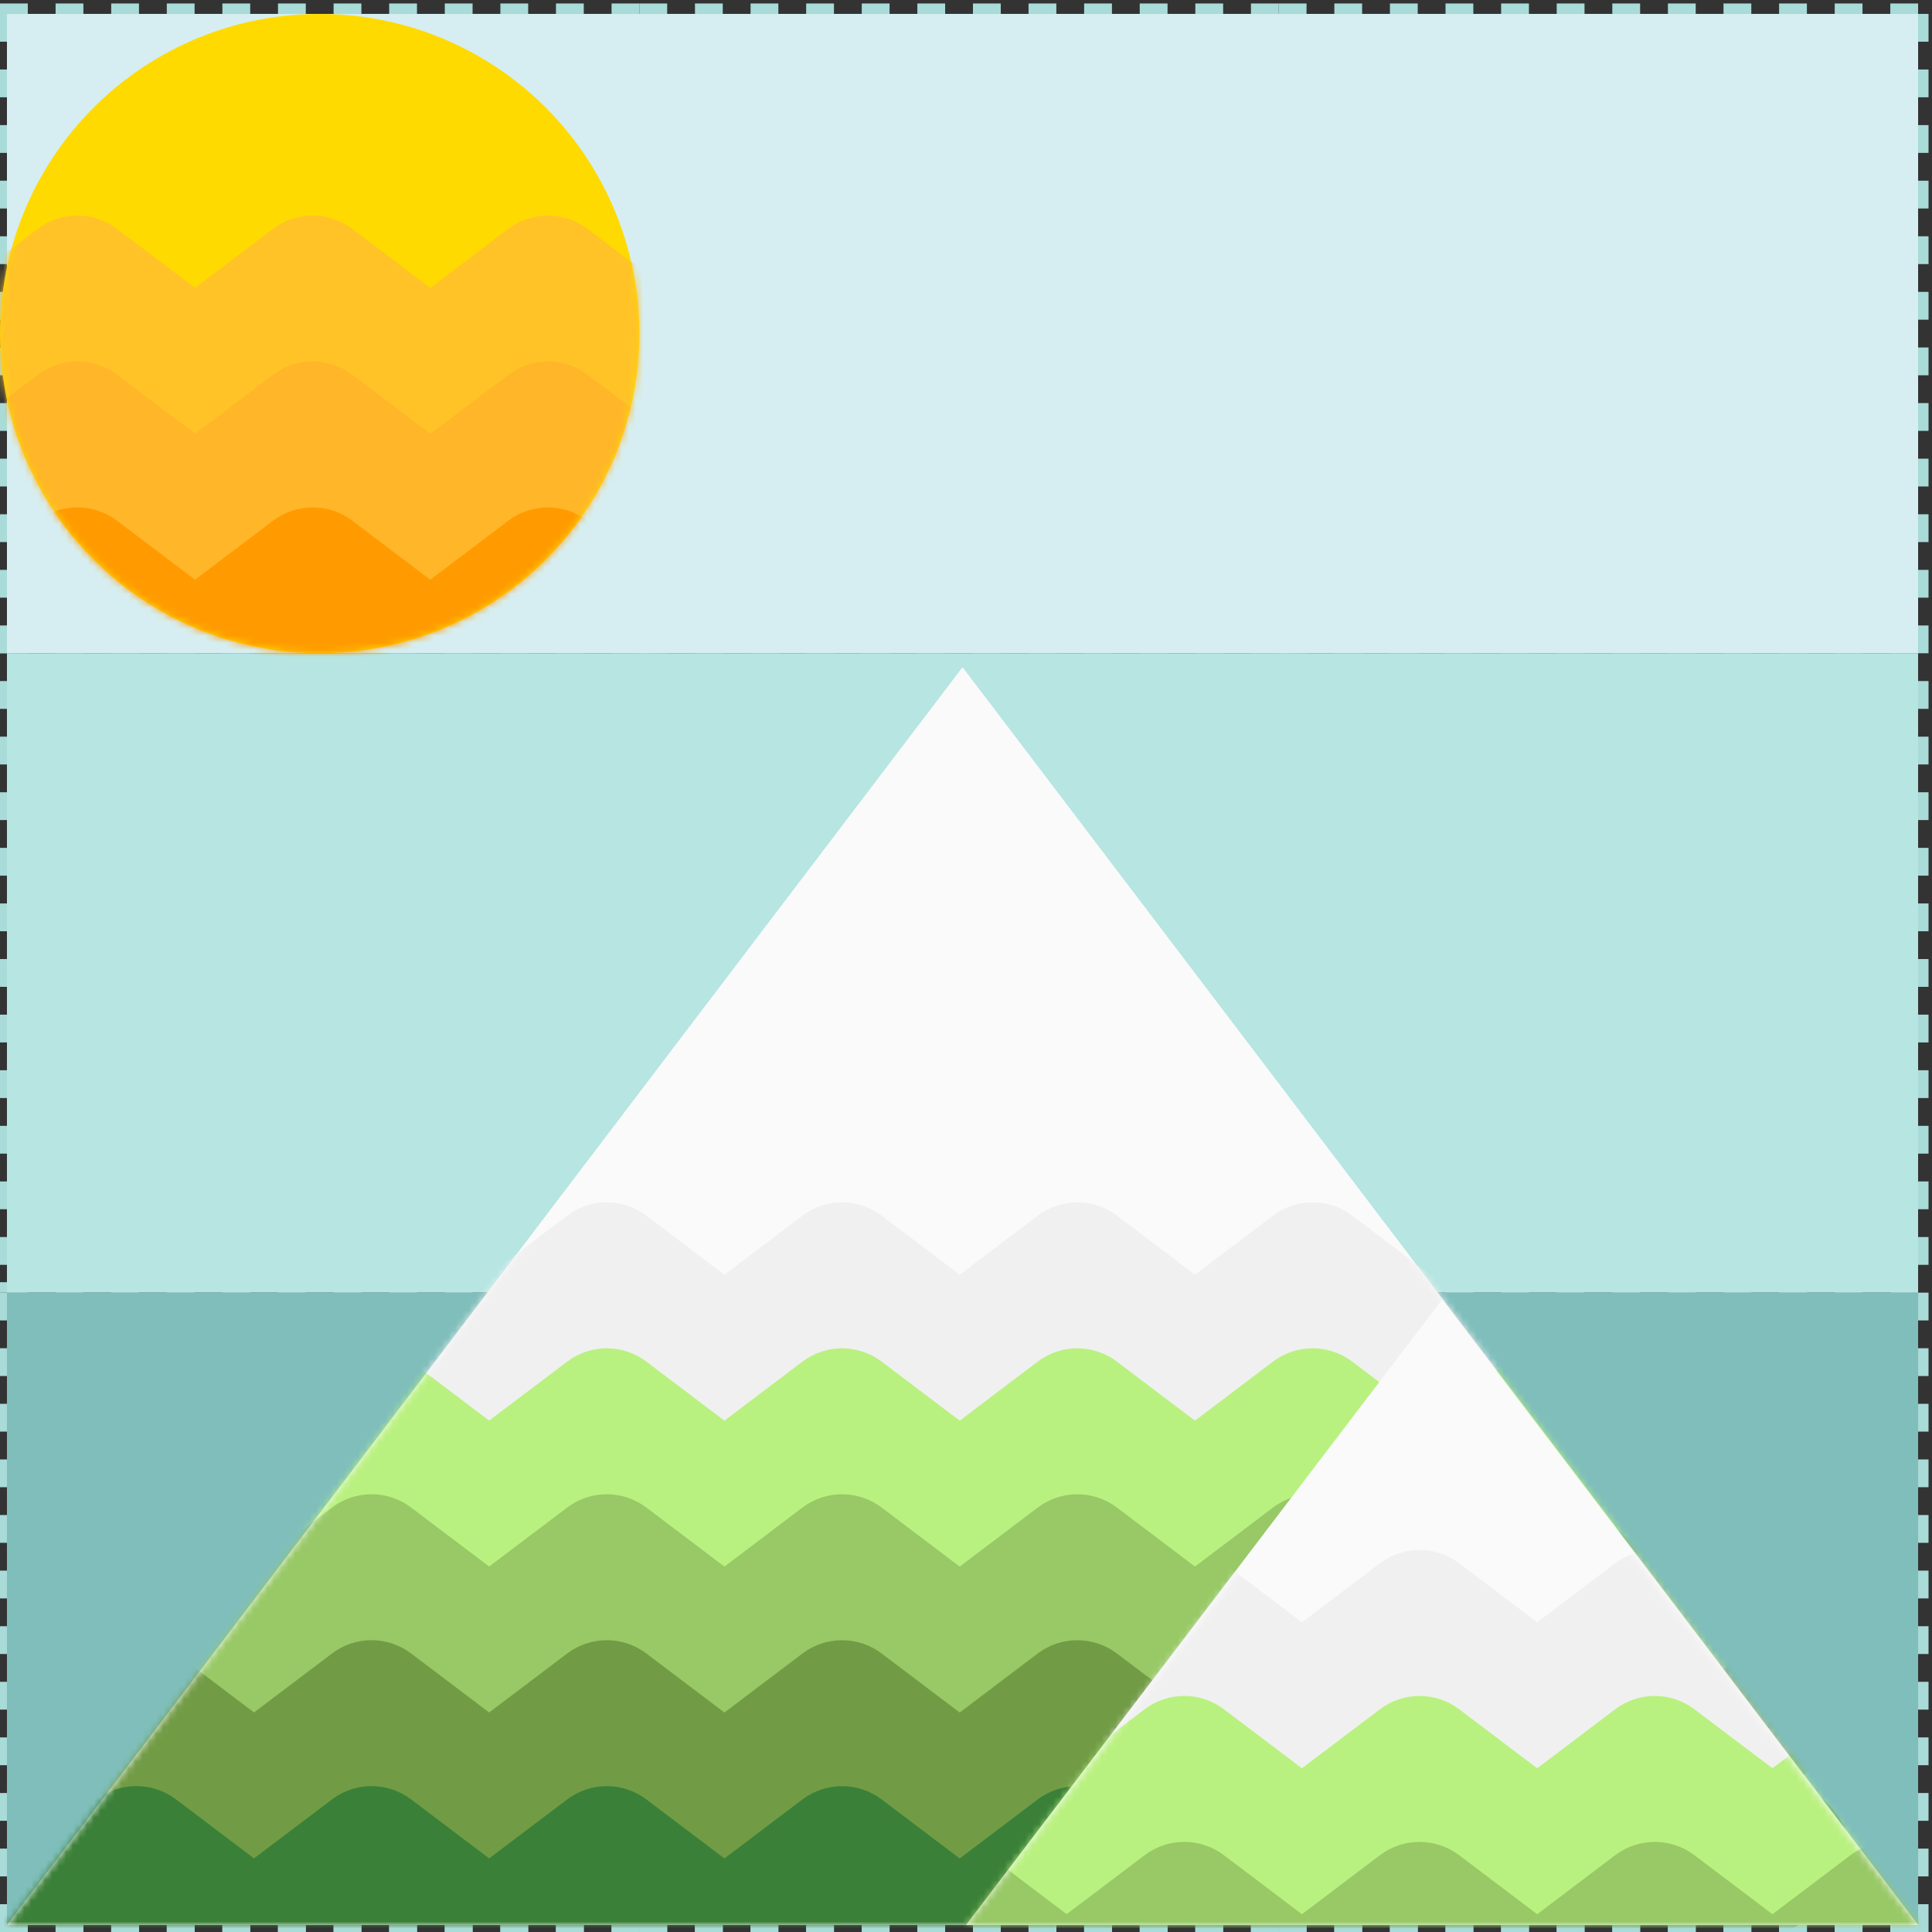 <svg width="278" height="278" viewBox="0 0 278 278" fill="none" xmlns="http://www.w3.org/2000/svg">
<rect x="0" y="0" width="278" height="278" fill="#333333" stroke="none"/>
<style>
.sun-or-moon { fill: none; }
.stars { fill: none; }
.sky-layer1 { fill: #D6EEF1; }
.sky-layer2 { fill: #B6E5E2; }
.sky-layer3 { fill: #7FBEBB; }

@media (prefers-color-scheme: dark) {
  .sun-or-moon { fill: #324A49; }
  .stars { fill: #FAFAFA; }
  .sky-layer1 { fill: #324A49; }
  .sky-layer2 { fill: #293C3B; }
  .sky-layer3 { fill: #1E2C2B; }
}
</style>
<line x1="0.75" y1="2" x2="0.75" y2="278" stroke="#A9DBD8" stroke-width="1.5" stroke-dasharray="4 4"/>
<line x1="92.75" y1="2" x2="92.75" y2="278" stroke="#A9DBD8" stroke-width="1.5" stroke-dasharray="4 4"/>
<line y1="1.25" x2="92" y2="1.25" stroke="#A9DBD8" stroke-width="1.5" stroke-dasharray="4 4"/>
<line y1="93.25" x2="92" y2="93.25" stroke="#A9DBD8" stroke-width="1.5" stroke-dasharray="4 4"/>
<line y1="185.25" x2="92" y2="185.25" stroke="#A9DBD8" stroke-width="1.5" stroke-dasharray="4 4"/>
<line y1="277.25" x2="92" y2="277.25" stroke="#A9DBD8" stroke-width="1.5" stroke-dasharray="4 4"/>
<line x1="184.75" y1="2" x2="184.75" y2="278" stroke="#A9DBD8" stroke-width="1.5" stroke-dasharray="4 4"/>
<line x1="92" y1="1.25" x2="184" y2="1.25" stroke="#A9DBD8" stroke-width="1.5" stroke-dasharray="4 4"/>
<line x1="92" y1="93.25" x2="184" y2="93.25" stroke="#A9DBD8" stroke-width="1.5" stroke-dasharray="4 4"/>
<line x1="92" y1="185.25" x2="184" y2="185.25" stroke="#A9DBD8" stroke-width="1.5" stroke-dasharray="4 4"/>
<line x1="92" y1="277.25" x2="184" y2="277.25" stroke="#A9DBD8" stroke-width="1.5" stroke-dasharray="4 4"/>
<line x1="276.75" y1="2" x2="276.75" y2="278" stroke="#A9DBD8" stroke-width="1.5" stroke-dasharray="4 4"/>
<line x1="184" y1="1.25" x2="276" y2="1.25" stroke="#A9DBD8" stroke-width="1.5" stroke-dasharray="4 4"/>
<line x1="184" y1="93.25" x2="276" y2="93.25" stroke="#A9DBD8" stroke-width="1.5" stroke-dasharray="4 4"/>
<line x1="184" y1="185.25" x2="276" y2="185.25" stroke="#A9DBD8" stroke-width="1.5" stroke-dasharray="4 4"/>
<line x1="184" y1="277.25" x2="276" y2="277.25" stroke="#A9DBD8" stroke-width="1.5" stroke-dasharray="4 4"/>
<line y1="277.25" x2="92" y2="277.25" stroke="#A9DBD8" stroke-width="1.5" stroke-dasharray="4 4"/>
<line x1="92" y1="277.25" x2="184" y2="277.25" stroke="#A9DBD8" stroke-width="1.5" stroke-dasharray="4 4"/>
<line x1="184" y1="277.25" x2="276" y2="277.25" stroke="#A9DBD8" stroke-width="1.5" stroke-dasharray="4 4"/>
<rect x="1" y="2" width="275" height="92" class="sky-layer1"/>
<rect x="1" y="94" width="275" height="92" class="sky-layer2"/>
<rect x="1" y="186" width="275" height="91" class="sky-layer3"/>
<circle cx="46" cy="48" r="46" fill="#FFDA00"/>
<path d="M138.5 96L276 277H1L138.5 96Z" fill="#FAFAFA"/>
<mask id="mask0_84_99" style="mask-type:alpha" maskUnits="userSpaceOnUse" x="1" y="96" width="276" height="182">
<path d="M138.506 96L276.011 277.033H1L138.506 96Z" fill="#FAFAFA"/>
</mask>
<g mask="url(#mask0_84_99)">
<path d="M239.644 204.991C237.643 204.991 235.633 204.351 233.948 203.08L222.712 194.589L211.485 203.08C208.108 205.631 203.463 205.631 200.086 203.08L188.859 194.589L177.632 203.08C174.254 205.631 169.61 205.631 166.232 203.08L155.005 194.589L143.778 203.08C140.401 205.631 135.756 205.631 132.379 203.08L121.152 194.589L109.925 203.08C106.548 205.631 101.903 205.64 98.525 203.08L87.298 194.589L76.071 203.08C72.694 205.64 68.049 205.631 64.672 203.08L53.454 194.598L42.236 203.08C38.859 205.64 34.214 205.631 30.837 203.08L19.61 194.589L8.382 203.08C5.005 205.631 0.36 205.631 -3.017 203.08L-19.93 190.274C-24.14 187.102 -24.991 181.087 -21.84 176.846C-18.699 172.605 -12.741 171.736 -8.531 174.917L2.696 183.409L13.924 174.917C17.301 172.367 21.945 172.367 25.323 174.917L36.55 183.409L47.768 174.926C51.145 172.367 55.79 172.376 59.167 174.926L70.385 183.409L81.612 174.926C84.99 172.376 89.634 172.367 93.011 174.926L104.239 183.418L115.466 174.926C118.843 172.376 123.488 172.376 126.865 174.926L138.092 183.418L149.319 174.926C152.697 172.376 157.341 172.376 160.718 174.926L171.946 183.418L183.173 174.926C186.55 172.376 191.195 172.367 194.572 174.926L205.799 183.418L217.026 174.926C220.403 172.376 225.039 172.376 228.425 174.926L239.662 183.418L250.898 174.926C255.099 171.745 261.057 172.614 264.207 176.855C267.358 181.097 266.498 187.111 262.297 190.292L245.366 203.09C243.673 204.369 241.672 205 239.671 205L239.644 204.991Z" fill="#F0F0F0"/>
<path d="M239.644 225.991C237.643 225.991 235.633 225.351 233.948 224.08L222.712 215.589L211.485 224.08C208.108 226.631 203.463 226.631 200.086 224.08L188.859 215.589L177.632 224.08C174.254 226.631 169.61 226.631 166.232 224.08L155.005 215.589L143.778 224.08C140.401 226.631 135.756 226.631 132.379 224.08L121.152 215.589L109.925 224.08C106.548 226.631 101.903 226.64 98.525 224.08L87.298 215.589L76.071 224.08C72.694 226.64 68.049 226.631 64.672 224.08L53.454 215.598L42.236 224.08C38.859 226.64 34.214 226.631 30.837 224.08L19.61 215.589L8.382 224.08C5.005 226.631 0.36 226.631 -3.017 224.08L-19.93 211.274C-24.14 208.102 -24.991 202.087 -21.84 197.846C-18.699 193.605 -12.741 192.736 -8.531 195.917L2.696 204.409L13.924 195.917C17.301 193.367 21.945 193.367 25.323 195.917L36.55 204.409L47.768 195.926C51.145 193.367 55.79 193.376 59.167 195.926L70.385 204.409L81.612 195.926C84.99 193.376 89.634 193.367 93.011 195.926L104.239 204.418L115.466 195.926C118.843 193.376 123.488 193.376 126.865 195.926L138.092 204.418L149.319 195.926C152.697 193.376 157.341 193.376 160.718 195.926L171.946 204.418L183.173 195.926C186.55 193.376 191.195 193.367 194.572 195.926L205.799 204.418L217.026 195.926C220.403 193.376 225.039 193.376 228.425 195.926L239.662 204.418L250.898 195.926C255.099 192.745 261.057 193.614 264.207 197.855C267.358 202.097 266.498 208.111 262.297 211.292L245.366 224.09C243.673 225.369 241.672 226 239.671 226L239.644 225.991Z" fill="#B9F180"/>
<path d="M239.644 246.991C237.643 246.991 235.633 246.351 233.948 245.08L222.712 236.589L211.485 245.08C208.108 247.631 203.463 247.631 200.086 245.08L188.859 236.589L177.632 245.08C174.254 247.631 169.61 247.631 166.232 245.08L155.005 236.589L143.778 245.08C140.401 247.631 135.756 247.631 132.379 245.08L121.152 236.589L109.925 245.08C106.548 247.631 101.903 247.64 98.525 245.08L87.298 236.589L76.071 245.08C72.694 247.64 68.049 247.631 64.672 245.08L53.454 236.598L42.236 245.08C38.859 247.64 34.214 247.631 30.837 245.08L19.61 236.589L8.382 245.08C5.005 247.631 0.36 247.631 -3.017 245.08L-19.93 232.274C-24.14 229.102 -24.991 223.087 -21.84 218.846C-18.699 214.605 -12.741 213.736 -8.531 216.917L2.696 225.409L13.924 216.917C17.301 214.367 21.945 214.367 25.323 216.917L36.55 225.409L47.768 216.926C51.145 214.367 55.79 214.376 59.167 216.926L70.385 225.409L81.612 216.926C84.99 214.376 89.634 214.367 93.011 216.926L104.239 225.418L115.466 216.926C118.843 214.376 123.488 214.376 126.865 216.926L138.092 225.418L149.319 216.926C152.697 214.376 157.341 214.376 160.718 216.926L171.946 225.418L183.173 216.926C186.55 214.376 191.195 214.367 194.572 216.926L205.799 225.418L217.026 216.926C220.403 214.376 225.039 214.376 228.425 216.926L239.662 225.418L250.898 216.926C255.099 213.745 261.057 214.614 264.207 218.855C267.358 223.097 266.498 229.111 262.297 232.292L245.366 245.09C243.673 246.369 241.672 247 239.671 247L239.644 246.991Z" fill="#98C966"/>
<path d="M239.644 267.991C237.643 267.991 235.633 267.351 233.948 266.08L222.712 257.589L211.485 266.08C208.108 268.631 203.463 268.631 200.086 266.08L188.859 257.589L177.632 266.08C174.254 268.631 169.61 268.631 166.232 266.08L155.005 257.589L143.778 266.08C140.401 268.631 135.756 268.631 132.379 266.08L121.152 257.589L109.925 266.08C106.548 268.631 101.903 268.64 98.525 266.08L87.298 257.589L76.071 266.08C72.694 268.64 68.049 268.631 64.672 266.08L53.454 257.598L42.236 266.08C38.859 268.64 34.214 268.631 30.837 266.08L19.61 257.589L8.382 266.08C5.005 268.631 0.36 268.631 -3.017 266.08L-19.93 253.274C-24.14 250.102 -24.991 244.087 -21.84 239.846C-18.699 235.605 -12.741 234.736 -8.531 237.917L2.696 246.409L13.924 237.917C17.301 235.367 21.945 235.367 25.323 237.917L36.55 246.409L47.768 237.926C51.145 235.367 55.79 235.376 59.167 237.926L70.385 246.409L81.612 237.926C84.99 235.376 89.634 235.367 93.011 237.926L104.239 246.418L115.466 237.926C118.843 235.376 123.488 235.376 126.865 237.926L138.092 246.418L149.319 237.926C152.697 235.376 157.341 235.376 160.718 237.926L171.946 246.418L183.173 237.926C186.55 235.376 191.195 235.367 194.572 237.926L205.799 246.418L217.026 237.926C220.403 235.376 225.039 235.376 228.425 237.926L239.662 246.418L250.898 237.926C255.099 234.745 261.057 235.614 264.207 239.855C267.358 244.097 266.498 250.111 262.297 253.292L245.366 266.09C243.673 267.369 241.672 268 239.671 268L239.644 267.991Z" fill="#719C45"/>
<path d="M239.644 288.991C237.643 288.991 235.633 288.351 233.948 287.08L222.712 278.589L211.485 287.08C208.108 289.631 203.463 289.631 200.086 287.08L188.859 278.589L177.632 287.08C174.254 289.631 169.61 289.631 166.232 287.08L155.005 278.589L143.778 287.08C140.401 289.631 135.756 289.631 132.379 287.08L121.152 278.589L109.925 287.08C106.548 289.631 101.903 289.64 98.525 287.08L87.298 278.589L76.071 287.08C72.694 289.64 68.049 289.631 64.672 287.08L53.454 278.598L42.236 287.08C38.859 289.64 34.214 289.631 30.837 287.08L19.61 278.589L8.382 287.08C5.005 289.631 0.36 289.631 -3.017 287.08L-19.93 274.274C-24.14 271.102 -24.991 265.087 -21.84 260.846C-18.699 256.605 -12.741 255.736 -8.531 258.917L2.696 267.409L13.924 258.917C17.301 256.367 21.945 256.367 25.323 258.917L36.55 267.409L47.768 258.926C51.145 256.367 55.79 256.376 59.167 258.926L70.385 267.409L81.612 258.926C84.99 256.376 89.634 256.367 93.011 258.926L104.239 267.418L115.466 258.926C118.843 256.376 123.488 256.376 126.865 258.926L138.092 267.418L149.319 258.926C152.697 256.376 157.341 256.376 160.718 258.926L171.946 267.418L183.173 258.926C186.55 256.376 191.195 256.367 194.572 258.926L205.799 267.418L217.026 258.926C220.403 256.376 225.039 256.376 228.425 258.926L239.662 267.418L250.898 258.926C255.099 255.745 261.057 256.614 264.207 260.855C267.358 265.097 266.498 271.111 262.297 274.292L245.366 287.09C243.673 288.369 241.672 289 239.671 289L239.644 288.991Z" fill="#3A8038"/>
</g>
<path d="M207.5 187L276 277H139L207.5 187Z" fill="#FAFAFA"/>
<mask id="mask1_84_99" style="mask-type:alpha" maskUnits="userSpaceOnUse" x="139" y="188" width="137" height="89">
<path d="M207.5 188L276 277H139L207.5 188Z" fill="#DFDFDF"/>
</mask>
<g mask="url(#mask1_84_99)">
<path d="M322.741 255.012C320.74 255.012 318.73 254.372 317.046 253.102L305.81 244.61L294.583 253.102C291.206 255.652 286.561 255.652 283.184 253.102L271.956 244.61L260.729 253.102C257.352 255.652 252.707 255.652 249.33 253.102L238.103 244.61L226.876 253.102C223.499 255.652 218.854 255.652 215.477 253.102L204.249 244.61L193.022 253.102C189.645 255.652 185 255.661 181.623 253.102L170.396 244.61L159.169 253.102C155.792 255.661 151.147 255.652 147.77 253.102L136.552 244.619L125.333 253.102C121.956 255.661 117.312 255.652 113.934 253.102L102.707 244.61L91.48 253.102C88.103 255.652 83.458 255.652 80.081 253.102L63.168 240.295C58.958 237.124 58.106 231.109 61.257 226.868C64.399 222.626 70.357 221.758 74.567 224.939L85.794 233.431L97.021 224.939C100.398 222.388 105.043 222.388 108.42 224.939L119.647 233.431L130.866 224.948C134.243 222.388 138.888 222.398 142.265 224.948L153.483 233.431L164.71 224.948C168.087 222.398 172.732 222.388 176.109 224.948L187.336 233.44L198.563 224.948C201.941 222.398 206.585 222.398 209.963 224.948L221.19 233.44L232.417 224.948C235.794 222.398 240.439 222.398 243.816 224.948L255.043 233.44L266.27 224.948C269.648 222.398 274.292 222.388 277.67 224.948L288.897 233.44L300.124 224.948C303.501 222.398 308.137 222.398 311.523 224.948L322.759 233.44L333.996 224.948C338.197 221.767 344.154 222.635 347.305 226.877C350.456 231.118 349.596 237.133 345.395 240.314L328.463 253.111C326.77 254.391 324.769 255.021 322.768 255.021L322.741 255.012Z" fill="#F0F0F0"/>
<path d="M322.741 276.012C320.74 276.012 318.73 275.372 317.046 274.102L305.81 265.61L294.583 274.102C291.206 276.652 286.561 276.652 283.184 274.102L271.956 265.61L260.729 274.102C257.352 276.652 252.707 276.652 249.33 274.102L238.103 265.61L226.876 274.102C223.499 276.652 218.854 276.652 215.477 274.102L204.249 265.61L193.022 274.102C189.645 276.652 185 276.661 181.623 274.102L170.396 265.61L159.169 274.102C155.792 276.661 151.147 276.652 147.77 274.102L136.552 265.619L125.333 274.102C121.956 276.661 117.312 276.652 113.934 274.102L102.707 265.61L91.48 274.102C88.103 276.652 83.458 276.652 80.081 274.102L63.168 261.295C58.958 258.124 58.106 252.109 61.257 247.868C64.399 243.626 70.357 242.758 74.567 245.939L85.794 254.431L97.021 245.939C100.398 243.388 105.043 243.388 108.42 245.939L119.647 254.431L130.866 245.948C134.243 243.388 138.888 243.398 142.265 245.948L153.483 254.431L164.71 245.948C168.087 243.398 172.732 243.388 176.109 245.948L187.336 254.44L198.563 245.948C201.941 243.398 206.585 243.398 209.963 245.948L221.19 254.44L232.417 245.948C235.794 243.398 240.439 243.398 243.816 245.948L255.043 254.44L266.27 245.948C269.648 243.398 274.292 243.388 277.67 245.948L288.897 254.44L300.124 245.948C303.501 243.398 308.137 243.398 311.523 245.948L322.759 254.44L333.996 245.948C338.197 242.767 344.154 243.635 347.305 247.877C350.456 252.118 349.596 258.133 345.395 261.314L328.463 274.111C326.77 275.391 324.769 276.021 322.768 276.021L322.741 276.012Z" fill="#B9F180"/>
<path d="M322.741 297.012C320.74 297.012 318.73 296.372 317.046 295.102L305.81 286.61L294.583 295.102C291.206 297.652 286.561 297.652 283.184 295.102L271.956 286.61L260.729 295.102C257.352 297.652 252.707 297.652 249.33 295.102L238.103 286.61L226.876 295.102C223.499 297.652 218.854 297.652 215.477 295.102L204.249 286.61L193.022 295.102C189.645 297.652 185 297.661 181.623 295.102L170.396 286.61L159.169 295.102C155.792 297.661 151.147 297.652 147.77 295.102L136.552 286.619L125.333 295.102C121.956 297.661 117.312 297.652 113.934 295.102L102.707 286.61L91.48 295.102C88.103 297.652 83.458 297.652 80.081 295.102L63.168 282.295C58.958 279.124 58.106 273.109 61.257 268.868C64.399 264.626 70.357 263.758 74.567 266.939L85.794 275.431L97.021 266.939C100.398 264.388 105.043 264.388 108.42 266.939L119.647 275.431L130.866 266.948C134.243 264.388 138.888 264.398 142.265 266.948L153.483 275.431L164.71 266.948C168.087 264.398 172.732 264.388 176.109 266.948L187.336 275.44L198.563 266.948C201.941 264.398 206.585 264.398 209.963 266.948L221.19 275.44L232.417 266.948C235.794 264.398 240.439 264.398 243.816 266.948L255.043 275.44L266.27 266.948C269.648 264.398 274.292 264.388 277.67 266.948L288.897 275.44L300.124 266.948C303.501 264.398 308.137 264.398 311.523 266.948L322.759 275.44L333.996 266.948C338.197 263.767 344.154 264.635 347.305 268.877C350.456 273.118 349.596 279.133 345.395 282.314L328.463 295.111C326.77 296.391 324.769 297.021 322.768 297.021L322.741 297.012Z" fill="#98C966"/>
</g>
<mask id="mask2_84_99" style="mask-type:alpha" maskUnits="userSpaceOnUse" x="0" y="2" width="92" height="92">
<circle cx="46" cy="48" r="46" fill="#FFDA00"/>
</mask>
<g mask="url(#mask2_84_99)">
<path d="M163.472 62.991C161.471 62.991 159.461 62.351 157.777 61.08L146.54 52.589L135.313 61.08C131.936 63.631 127.291 63.631 123.914 61.08L112.687 52.589L101.46 61.08C98.083 63.631 93.438 63.631 90.061 61.08L78.834 52.589L67.606 61.08C64.229 63.631 59.584 63.631 56.207 61.08L44.98 52.589L33.753 61.08C30.376 63.631 25.731 63.64 22.354 61.08L11.127 52.589L-0.101 61.08C-3.478 63.64 -8.123 63.631 -11.5 61.08L-22.718 52.598L-33.936 61.08C-37.313 63.64 -41.958 63.631 -45.335 61.08L-56.562 52.589L-67.79 61.08C-71.167 63.631 -75.811 63.631 -79.189 61.08L-96.102 48.274C-100.312 45.102 -101.163 39.087 -98.012 34.846C-94.871 30.605 -88.913 29.736 -84.703 32.917L-73.475 41.409L-62.248 32.917C-58.871 30.367 -54.226 30.367 -50.849 32.917L-39.622 41.409L-28.404 32.926C-25.027 30.367 -20.382 30.376 -17.005 32.926L-5.787 41.409L5.44 32.926C8.818 30.376 13.463 30.367 16.84 32.926L28.067 41.418L39.294 32.926C42.671 30.376 47.316 30.376 50.693 32.926L61.92 41.418L73.147 32.926C76.525 30.376 81.169 30.376 84.547 32.926L95.774 41.418L107.001 32.926C110.378 30.376 115.023 30.367 118.4 32.926L129.627 41.418L140.854 32.926C144.232 30.376 148.867 30.376 152.254 32.926L163.49 41.418L174.726 32.926C178.927 29.745 184.885 30.614 188.036 34.855C191.186 39.096 190.326 45.111 186.125 48.292L169.194 61.09C167.501 62.369 165.5 63 163.499 63L163.472 62.991Z" fill="#FFC328"/>
<path d="M163.472 83.991C161.471 83.991 159.461 83.351 157.777 82.08L146.54 73.588L135.313 82.08C131.936 84.631 127.291 84.631 123.914 82.08L112.687 73.588L101.46 82.08C98.083 84.631 93.438 84.631 90.061 82.08L78.834 73.588L67.606 82.08C64.229 84.631 59.584 84.631 56.207 82.08L44.98 73.588L33.753 82.08C30.376 84.631 25.731 84.64 22.354 82.08L11.127 73.588L-0.101 82.08C-3.478 84.64 -8.123 84.631 -11.5 82.08L-22.718 73.598L-33.936 82.08C-37.313 84.64 -41.958 84.631 -45.335 82.08L-56.562 73.588L-67.79 82.08C-71.167 84.631 -75.811 84.631 -79.189 82.08L-96.102 69.274C-100.312 66.102 -101.163 60.087 -98.012 55.846C-94.871 51.605 -88.913 50.736 -84.703 53.917L-73.475 62.409L-62.248 53.917C-58.871 51.367 -54.226 51.367 -50.849 53.917L-39.622 62.409L-28.404 53.926C-25.027 51.367 -20.382 51.376 -17.005 53.926L-5.787 62.409L5.44 53.926C8.818 51.376 13.463 51.367 16.84 53.926L28.067 62.418L39.294 53.926C42.671 51.376 47.316 51.376 50.693 53.926L61.92 62.418L73.147 53.926C76.525 51.376 81.169 51.376 84.547 53.926L95.774 62.418L107.001 53.926C110.378 51.376 115.023 51.367 118.4 53.926L129.627 62.418L140.854 53.926C144.232 51.376 148.867 51.376 152.254 53.926L163.49 62.418L174.726 53.926C178.927 50.745 184.885 51.614 188.036 55.855C191.186 60.096 190.326 66.111 186.125 69.292L169.194 82.09C167.501 83.369 165.5 84 163.499 84L163.472 83.991Z" fill="#FFB628"/>
<path d="M163.472 104.991C161.471 104.991 159.461 104.351 157.777 103.08L146.54 94.588L135.313 103.08C131.936 105.631 127.291 105.631 123.914 103.08L112.687 94.588L101.46 103.08C98.083 105.631 93.438 105.631 90.061 103.08L78.834 94.588L67.606 103.08C64.229 105.631 59.584 105.631 56.207 103.08L44.98 94.588L33.753 103.08C30.376 105.631 25.731 105.64 22.354 103.08L11.127 94.588L-0.101 103.08C-3.478 105.64 -8.123 105.631 -11.5 103.08L-22.718 94.598L-33.936 103.08C-37.313 105.64 -41.958 105.631 -45.335 103.08L-56.562 94.588L-67.79 103.08C-71.167 105.631 -75.811 105.631 -79.189 103.08L-96.102 90.274C-100.312 87.102 -101.163 81.087 -98.012 76.846C-94.871 72.605 -88.913 71.736 -84.703 74.917L-73.475 83.409L-62.248 74.917C-58.871 72.367 -54.226 72.367 -50.849 74.917L-39.622 83.409L-28.404 74.926C-25.027 72.367 -20.382 72.376 -17.005 74.926L-5.787 83.409L5.44 74.926C8.818 72.376 13.463 72.367 16.84 74.926L28.067 83.418L39.294 74.926C42.671 72.376 47.316 72.376 50.693 74.926L61.92 83.418L73.147 74.926C76.525 72.376 81.169 72.376 84.547 74.926L95.774 83.418L107.001 74.926C110.378 72.376 115.023 72.367 118.4 74.926L129.627 83.418L140.854 74.926C144.232 72.376 148.867 72.376 152.254 74.926L163.49 83.418L174.726 74.926C178.927 71.745 184.885 72.614 188.036 76.855C191.186 81.097 190.326 87.111 186.125 90.292L169.194 103.09C167.501 104.369 165.5 105 163.499 105L163.472 104.991Z" fill="#FF9B00"/>
</g>
<circle cx="37" cy="48" r="37" class="sun-or-moon"/>
<rect x="230.484" y="28" width="8" height="8" transform="rotate(45 230.484 28)" class="stars"/>
<rect x="239.484" y="145" width="8" height="8" transform="rotate(45 239.484 145)" class="stars"/>
<rect x="195.484" y="86" width="8" height="8" transform="rotate(45 195.484 86)" class="stars"/>
<rect x="45.484" y="115" width="8" height="8" transform="rotate(45 45.484 115)" class="stars"/>
<rect x="138.484" y="48" width="8" height="8" transform="rotate(45 138.484 48)" class="stars"/>
</svg>
